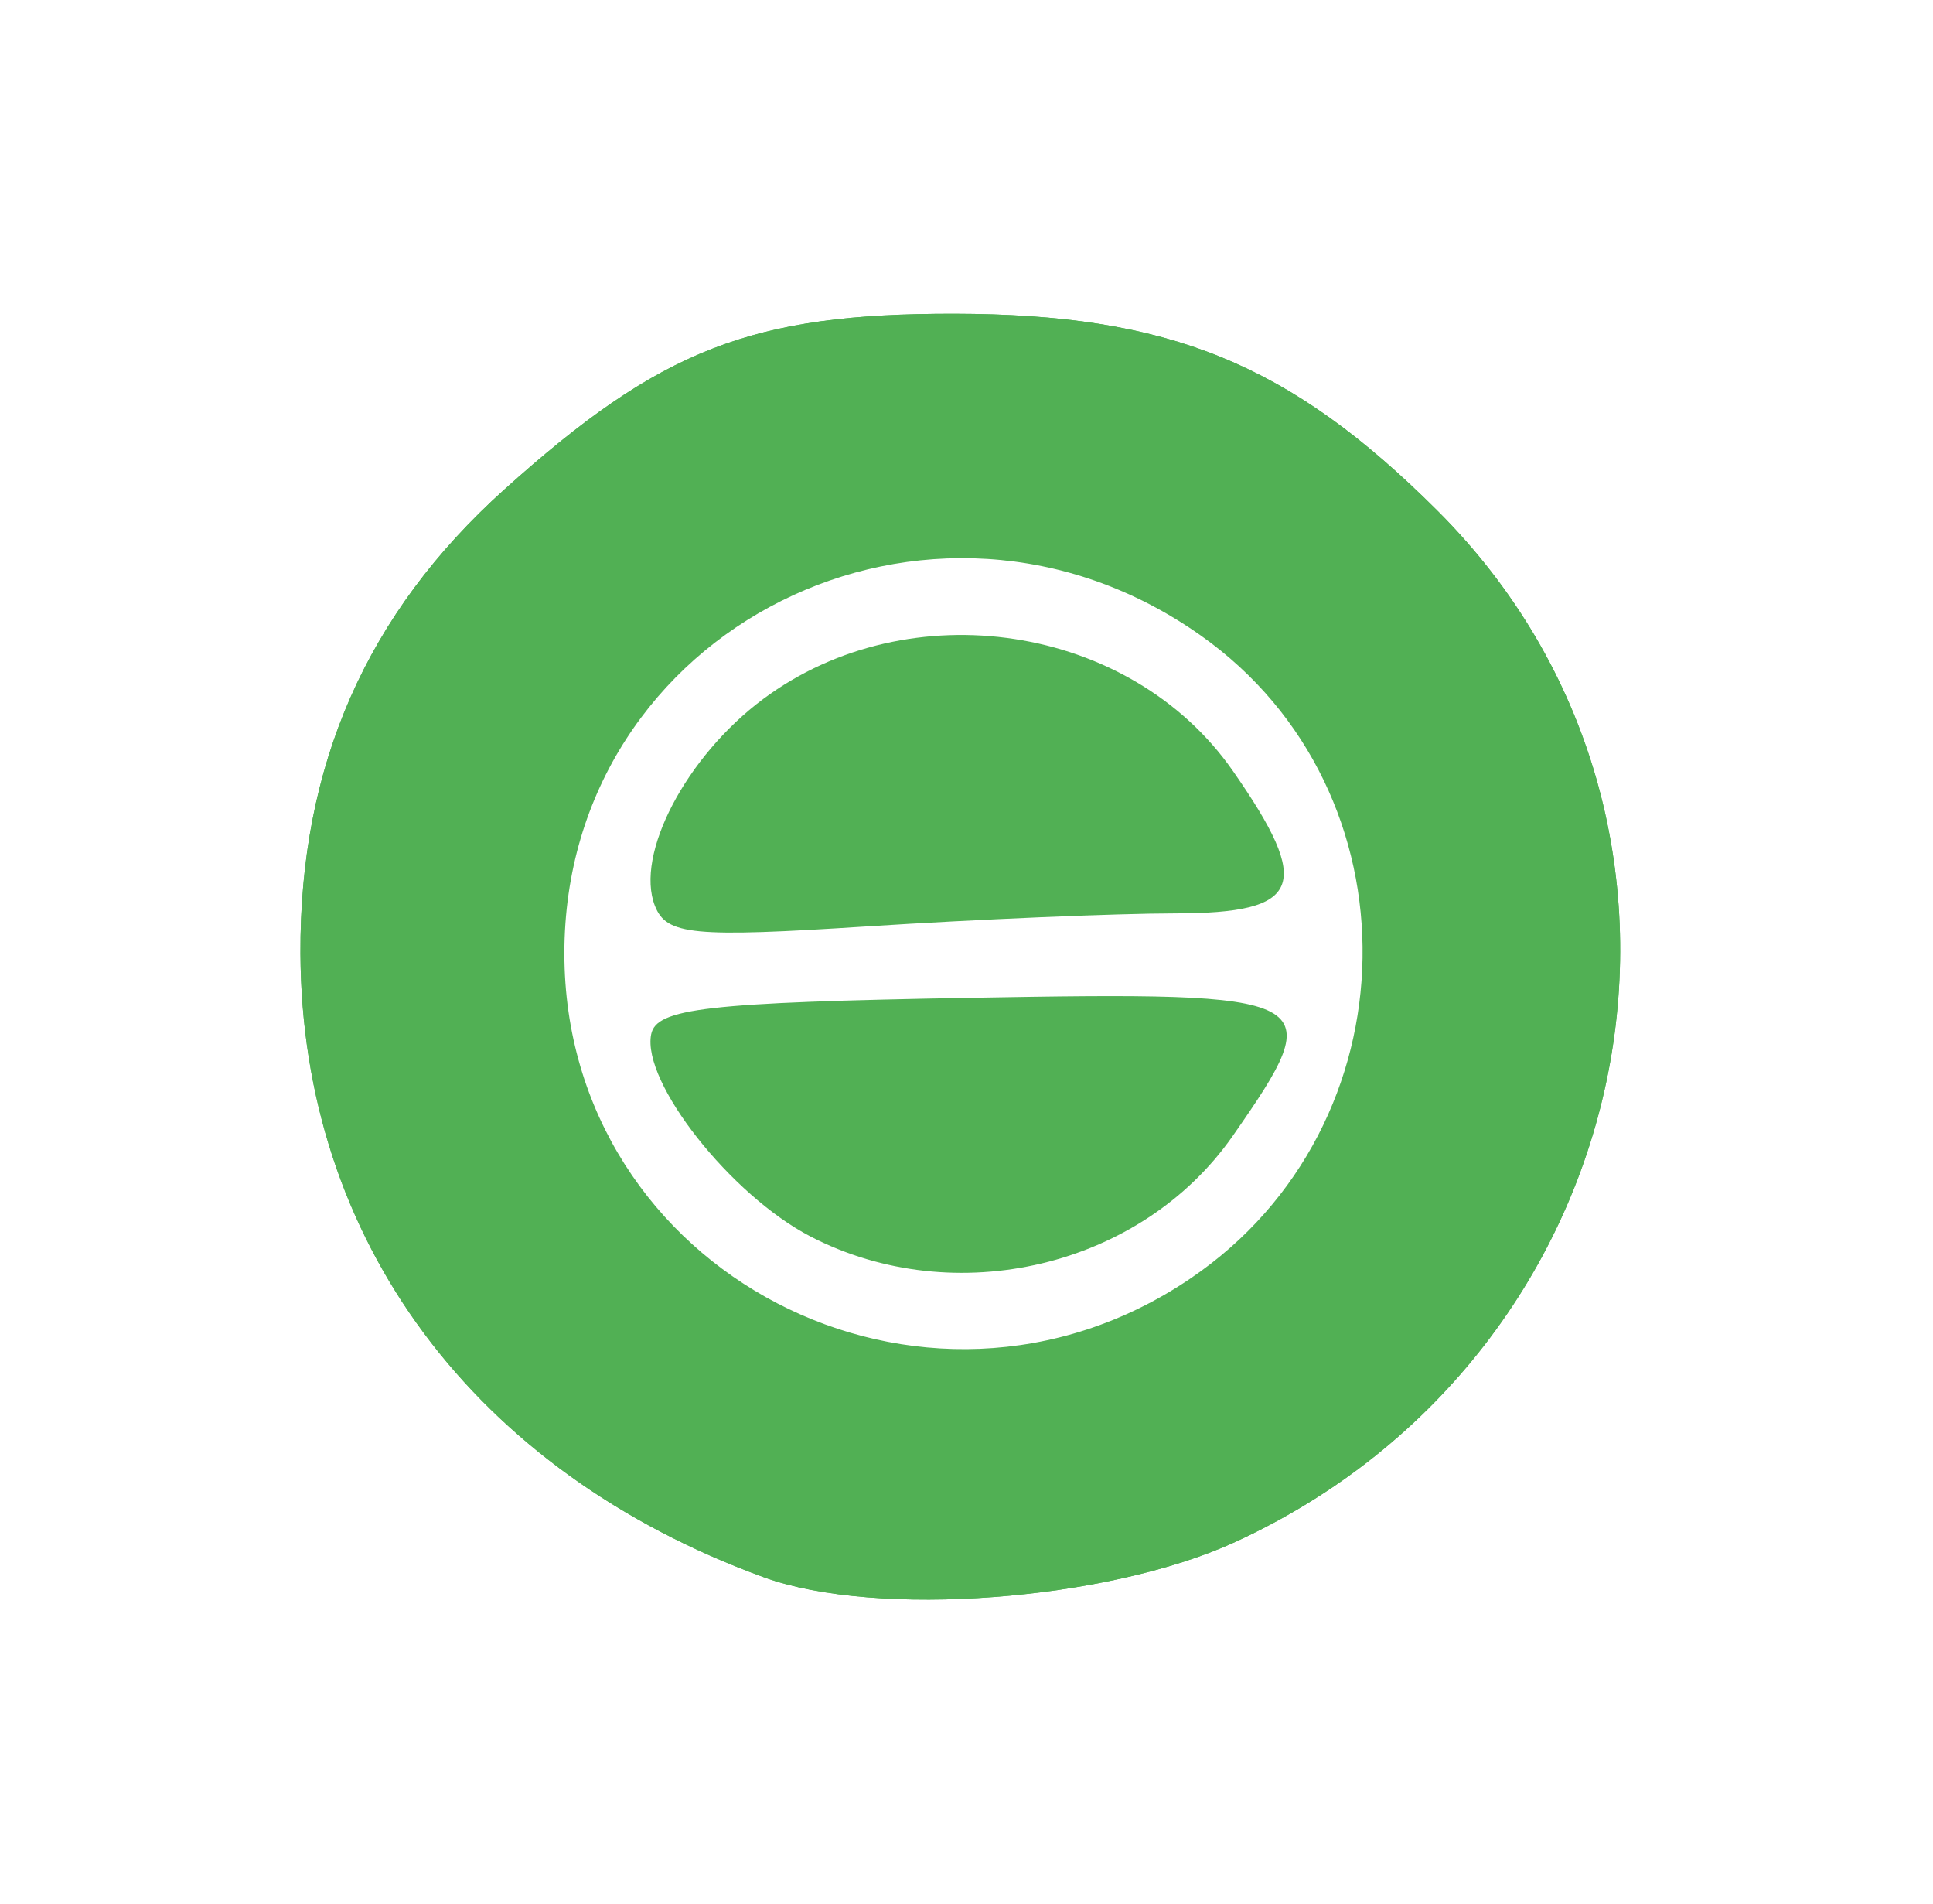 <?xml version="1.0" encoding="UTF-8" standalone="no"?>
<svg
   xmlns:dc="http://purl.org/dc/elements/1.1/"
   xmlns:cc="http://creativecommons.org/ns#"
   xmlns:rdf="http://www.w3.org/1999/02/22-rdf-syntax-ns#"
   xmlns:svg="http://www.w3.org/2000/svg"
   xmlns="http://www.w3.org/2000/svg"
   xmlns:sodipodi="http://sodipodi.sourceforge.net/DTD/sodipodi-0.dtd"
   xmlns:inkscape="http://www.inkscape.org/namespaces/inkscape"
   viewBox="0 0 86.667 85.333"
   height="85.333"
   width="86.667"
   id="svg2"
   version="1.1"
   sodipodi:docname="suspend_blur.svg"
   inkscape:version="0.92.4 5da689c313, 2019-01-14">
  <sodipodi:namedview
     pagecolor="#ffffff"
     bordercolor="#666666"
     borderopacity="1"
     objecttolerance="10"
     gridtolerance="10"
     guidetolerance="10"
     inkscape:pageopacity="0"
     inkscape:pageshadow="2"
     inkscape:window-width="1920"
     inkscape:window-height="1080"
     id="namedview10"
     showgrid="false"
     inkscape:zoom="2.7656249"
     inkscape:cx="-27.536727"
     inkscape:cy="42.666668"
     inkscape:window-x="0"
     inkscape:window-y="0"
     inkscape:window-maximized="0"
     inkscape:current-layer="svg2" />
  <defs
     id="defs6">
    <filter
       height="1.48"
       y="-0.24"
       width="1.48"
       x="-0.24"
       id="filter823"
       style="color-interpolation-filters:sRGB">
      <feGaussianBlur
         id="feGaussianBlur825"
         stdDeviation="8.437" />
    </filter>
  </defs>
  <path
     id="path818"
     d="M 30.51,83.574 C 11.944,76.628 0.945,61.454 0.856,42.667 0.798,30.342 5.069,20.374 13.897,12.238 23.913,3.005 29.677,0.696 42.667,0.715 56.438,0.736 64.098,3.931 73.565,13.603 93.625,34.096 87.005,68.812 60.667,81.244 52.497,85.1 37.655,86.247 30.51,83.574 Z M 57.991,64.34 C 72.622,54.182 72.97,31.848 58.659,21.481 41.134,8.786 17.333,20.988 17.333,42.667 c 0,21.269 23.329,33.704 40.658,21.673 z M 33.313,61.531 C 28.143,58.784 22.359,51.254 22.97,48.067 23.304,46.327 26.583,45.942 43.683,45.632 66.638,45.216 67.11,45.471 60.748,54.833 54.809,63.573 42.713,66.526 33.313,61.531 Z M 23.216,39.508 c -1.315,-3.426 2.022,-9.967 7.036,-13.791 9.502,-7.247 23.851,-4.997 30.496,4.782 5.219,7.68 4.502,9.499 -3.748,9.507 -3.85,0.004 -12.834,0.393 -19.966,0.866 -11.366,0.753 -13.071,0.584 -13.819,-1.364 z"
     style="display:inline;fill:#51b054;stroke:#51b054;stroke-width:1.333;stroke-opacity:1;filter:url(#filter823)"
     transform="matrix(0.69,0,0,0.673,13.34,14.032)" />
  <path
     transform="matrix(0.69,0,0,0.673,13.34,14.032)"
     style="display:inline;fill:#51b054;stroke:#51b054;stroke-width:1.333;stroke-opacity:1;filter:url(#filter823)"
     d="M 30.51,83.574 C 11.944,76.628 0.945,61.454 0.856,42.667 0.798,30.342 5.069,20.374 13.897,12.238 23.913,3.005 29.677,0.696 42.667,0.715 56.438,0.736 64.098,3.931 73.565,13.603 93.625,34.096 87.005,68.812 60.667,81.244 52.497,85.1 37.655,86.247 30.51,83.574 Z M 57.991,64.34 C 72.622,54.182 72.97,31.848 58.659,21.481 41.134,8.786 17.333,20.988 17.333,42.667 c 0,21.269 23.329,33.704 40.658,21.673 z M 33.313,61.531 C 28.143,58.784 22.359,51.254 22.97,48.067 23.304,46.327 26.583,45.942 43.683,45.632 66.638,45.216 67.11,45.471 60.748,54.833 54.809,63.573 42.713,66.526 33.313,61.531 Z M 23.216,39.508 c -1.315,-3.426 2.022,-9.967 7.036,-13.791 9.502,-7.247 23.851,-4.997 30.496,4.782 5.219,7.68 4.502,9.499 -3.748,9.507 -3.85,0.004 -12.834,0.393 -19.966,0.866 -11.366,0.753 -13.071,0.584 -13.819,-1.364 z"
     id="path821" />
  <ellipse
     ry="23.594"
     rx="21.214"
     cy="42.247"
     cx="43.539"
     id="path819"
     style="opacity:1;fill:#ffffff;fill-opacity:1;stroke:#f3493c;stroke-width:0.681;stroke-opacity:1" />
  <path
     id="path817"
     d="M 34.399,70.252 C 21.584,65.579 13.992,55.372 13.931,42.734 c -0.04,-8.291 2.908,-14.996 9.001,-20.47 6.914,-6.211 10.893,-7.764 19.858,-7.751 9.505,0.014 14.793,2.163 21.328,8.669 13.846,13.786 9.277,37.139 -8.903,45.502 -5.639,2.594 -15.884,3.366 -20.816,1.567 z M 53.368,57.313 C 63.467,50.48 63.707,35.456 53.829,28.482 41.733,19.942 25.304,28.15 25.304,42.734 c 0,14.307 16.103,22.673 28.064,14.58 z M 36.334,55.424 c -3.569,-1.848 -7.561,-6.913 -7.139,-9.057 0.23,-1.17 2.494,-1.43 14.297,-1.638 15.844,-0.28 16.17,-0.108 11.779,6.19 -4.099,5.879 -12.449,7.866 -18.937,4.506 z M 29.365,40.609 c -0.907,-2.305 1.396,-6.704 4.856,-9.277 6.559,-4.875 16.463,-3.362 21.05,3.217 3.602,5.167 3.108,6.39 -2.587,6.395 -2.657,0.003 -8.859,0.265 -13.781,0.582 -7.846,0.506 -9.022,0.393 -9.538,-0.918 z"
     style="fill:#51b054;stroke-width:0.909" />
</svg>
